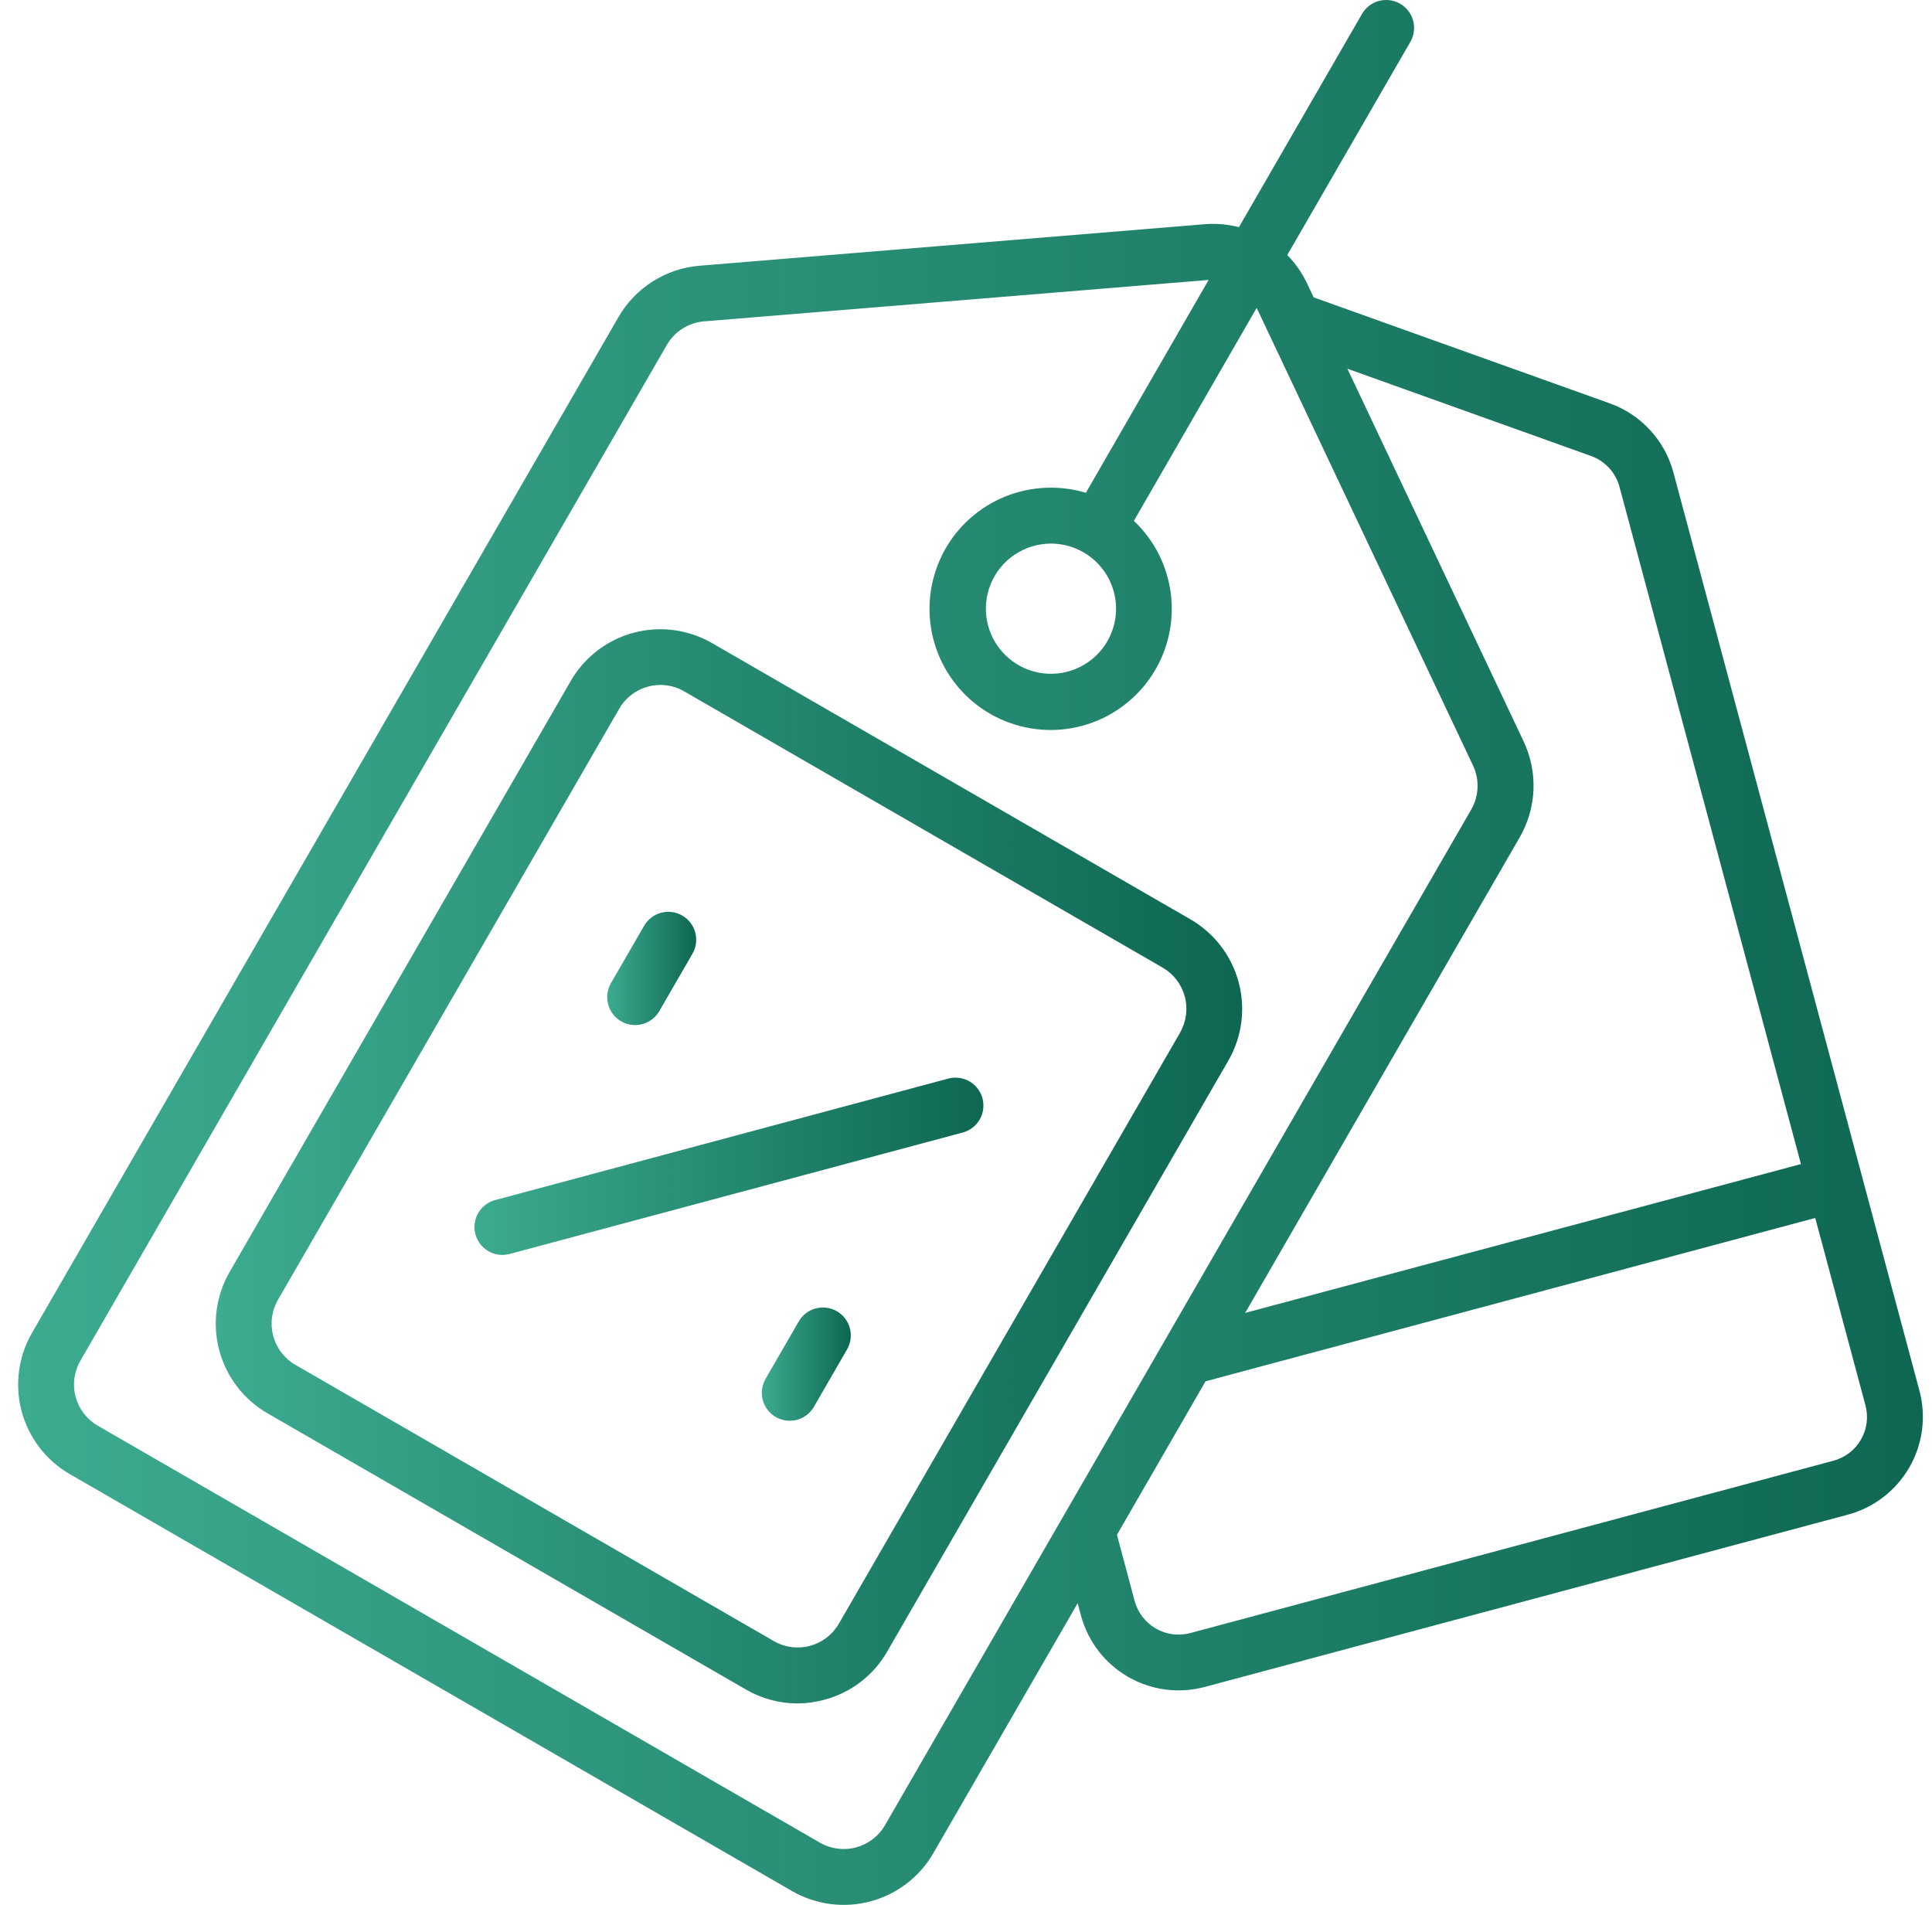 <svg width="71" height="70" viewBox="0 0 71 70" fill="none" xmlns="http://www.w3.org/2000/svg">
<g clip-path="url(#clip0_25_1150)">
<path d="M70.538 51.104L61.497 17.363C61.342 16.782 61.048 16.248 60.64 15.805C60.233 15.363 59.724 15.026 59.158 14.823L48.276 10.928L48.027 10.403C47.847 10.021 47.603 9.673 47.306 9.374L51.83 1.538C51.897 1.421 51.941 1.293 51.958 1.159C51.976 1.025 51.967 0.89 51.932 0.76C51.897 0.629 51.837 0.508 51.755 0.401C51.673 0.294 51.57 0.204 51.454 0.137C51.218 0.001 50.938 -0.036 50.675 0.035C50.412 0.105 50.188 0.277 50.052 0.513L45.53 8.348C45.122 8.243 44.7 8.206 44.28 8.239L25.708 9.765C25.096 9.815 24.505 10.013 23.986 10.342C23.466 10.671 23.035 11.12 22.728 11.653L1.178 48.978C0.928 49.41 0.765 49.888 0.7 50.383C0.634 50.878 0.667 51.382 0.796 51.864C0.925 52.347 1.148 52.799 1.452 53.195C1.756 53.592 2.136 53.924 2.568 54.173L29.104 69.492C29.537 69.741 30.014 69.904 30.509 69.969C31.004 70.034 31.507 70.002 31.99 69.873C32.472 69.743 32.925 69.52 33.321 69.217C33.717 68.913 34.05 68.534 34.3 68.101L39.604 58.914L39.723 59.361C39.849 59.833 40.067 60.276 40.364 60.664C40.661 61.052 41.032 61.377 41.456 61.622C41.879 61.866 42.346 62.025 42.831 62.088C43.316 62.151 43.808 62.118 44.28 61.991L67.908 55.661C68.861 55.405 69.673 54.782 70.166 53.927C70.66 53.073 70.793 52.057 70.538 51.104ZM58.466 16.755C58.72 16.846 58.949 16.997 59.132 17.195C59.315 17.394 59.447 17.634 59.517 17.895L66.184 42.778L45.759 48.247L55.848 30.771C56.155 30.239 56.329 29.641 56.354 29.027C56.38 28.413 56.255 27.802 55.993 27.247L49.516 13.55L58.466 16.755ZM32.522 67.076C32.29 67.477 31.907 67.77 31.459 67.89C31.012 68.01 30.534 67.947 30.132 67.716L3.594 52.393C3.192 52.161 2.899 51.779 2.779 51.331C2.659 50.883 2.722 50.405 2.954 50.004L24.504 12.679C24.644 12.435 24.842 12.228 25.08 12.077C25.319 11.925 25.59 11.834 25.871 11.81L44.417 10.287L39.905 18.11C39.493 17.985 39.064 17.922 38.633 17.922C37.597 17.917 36.592 18.273 35.79 18.93C34.988 19.586 34.441 20.502 34.242 21.519C34.042 22.535 34.204 23.59 34.699 24.5C35.194 25.411 35.991 26.12 36.953 26.506C37.914 26.891 38.981 26.93 39.967 26.614C40.954 26.298 41.8 25.648 42.359 24.775C42.918 23.902 43.155 22.862 43.029 21.834C42.903 20.805 42.423 19.853 41.67 19.141L46.182 11.314L54.132 28.13C54.253 28.386 54.31 28.667 54.298 28.95C54.287 29.232 54.207 29.508 54.065 29.753L32.522 67.076ZM41.015 22.369C41.015 22.842 40.875 23.304 40.612 23.698C40.349 24.091 39.975 24.398 39.538 24.579C39.101 24.76 38.62 24.808 38.156 24.715C37.692 24.623 37.265 24.395 36.931 24.06C36.596 23.726 36.368 23.299 36.276 22.835C36.184 22.371 36.231 21.89 36.412 21.453C36.593 21.016 36.9 20.642 37.293 20.379C37.687 20.116 38.149 19.976 38.623 19.976C39.256 19.977 39.864 20.229 40.313 20.677C40.761 21.125 41.014 21.732 41.015 22.366V22.369ZM68.39 52.902C68.281 53.092 68.135 53.259 67.961 53.392C67.787 53.526 67.588 53.624 67.376 53.68L43.748 60.011C43.536 60.069 43.314 60.084 43.096 60.056C42.878 60.028 42.668 59.957 42.477 59.847C42.287 59.737 42.12 59.591 41.986 59.416C41.852 59.242 41.754 59.043 41.697 58.83L41.047 56.402L44.303 50.761L66.709 44.758L68.552 51.635C68.61 51.846 68.626 52.067 68.598 52.285C68.57 52.502 68.5 52.712 68.39 52.902Z" fill="url(#paint0_linear_25_1150)"/>
<path d="M43.751 33.786L26.169 23.634C25.736 23.384 25.259 23.222 24.764 23.156C24.268 23.091 23.765 23.124 23.282 23.253C22.8 23.382 22.348 23.605 21.951 23.91C21.555 24.214 21.223 24.593 20.974 25.026L8.439 46.741C8.189 47.174 8.027 47.651 7.962 48.147C7.896 48.642 7.929 49.145 8.059 49.627C8.188 50.11 8.411 50.562 8.715 50.958C9.019 51.355 9.398 51.687 9.831 51.937L27.413 62.088C27.988 62.422 28.641 62.598 29.306 62.599C29.641 62.597 29.974 62.551 30.296 62.463C30.779 62.335 31.232 62.112 31.628 61.809C32.024 61.505 32.356 61.125 32.604 60.692L45.141 38.976C45.644 38.103 45.78 37.066 45.519 36.093C45.258 35.12 44.623 34.291 43.751 33.786ZM43.365 37.952L30.828 59.668C30.596 60.07 30.214 60.363 29.766 60.483C29.318 60.603 28.84 60.54 28.438 60.308L10.856 50.157C10.657 50.042 10.483 49.889 10.343 49.707C10.203 49.525 10.1 49.317 10.04 49.095C9.981 48.873 9.966 48.641 9.996 48.413C10.025 48.185 10.1 47.966 10.215 47.767L22.752 26.052C22.866 25.851 23.019 25.676 23.202 25.535C23.384 25.394 23.593 25.291 23.816 25.231C23.964 25.192 24.117 25.172 24.271 25.171C24.578 25.171 24.878 25.252 25.143 25.406L42.725 35.558C43.127 35.79 43.42 36.172 43.54 36.62C43.66 37.068 43.597 37.546 43.365 37.948V37.952Z" fill="url(#paint1_linear_25_1150)"/>
<path d="M34.846 39.637L18.2 44.1C17.959 44.164 17.749 44.313 17.61 44.52C17.471 44.727 17.413 44.978 17.445 45.225C17.478 45.472 17.599 45.699 17.787 45.863C17.974 46.027 18.215 46.117 18.465 46.117C18.554 46.116 18.643 46.104 18.73 46.081L35.382 41.618C35.645 41.547 35.869 41.375 36.004 41.139C36.14 40.903 36.176 40.623 36.105 40.36C36.034 40.097 35.861 39.874 35.625 39.738C35.389 39.602 35.109 39.566 34.846 39.637Z" fill="url(#paint2_linear_25_1150)"/>
<path d="M22.827 37.533C23.063 37.669 23.343 37.705 23.606 37.635C23.868 37.564 24.092 37.393 24.229 37.157L25.448 35.047C25.516 34.93 25.559 34.801 25.577 34.667C25.594 34.534 25.585 34.398 25.55 34.268C25.516 34.138 25.455 34.016 25.373 33.909C25.291 33.802 25.189 33.712 25.072 33.645C24.956 33.578 24.827 33.534 24.693 33.517C24.56 33.499 24.424 33.508 24.294 33.543C24.164 33.578 24.042 33.638 23.935 33.72C23.828 33.802 23.738 33.904 23.671 34.021L22.451 36.132C22.316 36.368 22.279 36.648 22.349 36.91C22.42 37.173 22.592 37.397 22.827 37.533Z" fill="url(#paint3_linear_25_1150)"/>
<path d="M30.753 48.185C30.636 48.118 30.508 48.074 30.374 48.057C30.241 48.039 30.105 48.048 29.975 48.083C29.845 48.118 29.723 48.178 29.616 48.26C29.51 48.342 29.42 48.444 29.353 48.561L28.134 50.672C28.066 50.789 28.022 50.918 28.005 51.051C27.987 51.185 27.996 51.321 28.031 51.451C28.066 51.581 28.126 51.703 28.208 51.81C28.29 51.917 28.393 52.006 28.509 52.074C28.626 52.141 28.755 52.184 28.889 52.202C29.022 52.22 29.158 52.211 29.288 52.176C29.418 52.141 29.54 52.081 29.647 51.999C29.754 51.917 29.843 51.814 29.911 51.698L31.13 49.587C31.266 49.351 31.302 49.071 31.232 48.808C31.161 48.545 30.989 48.321 30.753 48.185Z" fill="url(#paint4_linear_25_1150)"/>
</g>
<defs>
<linearGradient id="paint0_linear_25_1150" x1="0.673" y1="35.007" x2="70.653" y2="35.007" gradientUnits="userSpaceOnUse">
<stop stop-color="#3CAB90"/>
<stop offset="1" stop-color="#0E6752"/>
</linearGradient>
<linearGradient id="paint1_linear_25_1150" x1="7.932" y1="42.865" x2="45.642" y2="42.865" gradientUnits="userSpaceOnUse">
<stop stop-color="#3CAB90"/>
<stop offset="1" stop-color="#0E6752"/>
</linearGradient>
<linearGradient id="paint2_linear_25_1150" x1="17.438" y1="42.86" x2="36.137" y2="42.86" gradientUnits="userSpaceOnUse">
<stop stop-color="#3CAB90"/>
<stop offset="1" stop-color="#0E6752"/>
</linearGradient>
<linearGradient id="paint3_linear_25_1150" x1="22.315" y1="35.589" x2="25.585" y2="35.589" gradientUnits="userSpaceOnUse">
<stop stop-color="#3CAB90"/>
<stop offset="1" stop-color="#0E6752"/>
</linearGradient>
<linearGradient id="paint4_linear_25_1150" x1="27.997" y1="50.13" x2="31.266" y2="50.13" gradientUnits="userSpaceOnUse">
<stop stop-color="#3CAB90"/>
<stop offset="1" stop-color="#0E6752"/>
</linearGradient>
<clipPath id="clip0_25_1150">
<rect width="70" height="70" fill="white" transform="translate(0.667)"/>
</clipPath>
</defs>
</svg>
